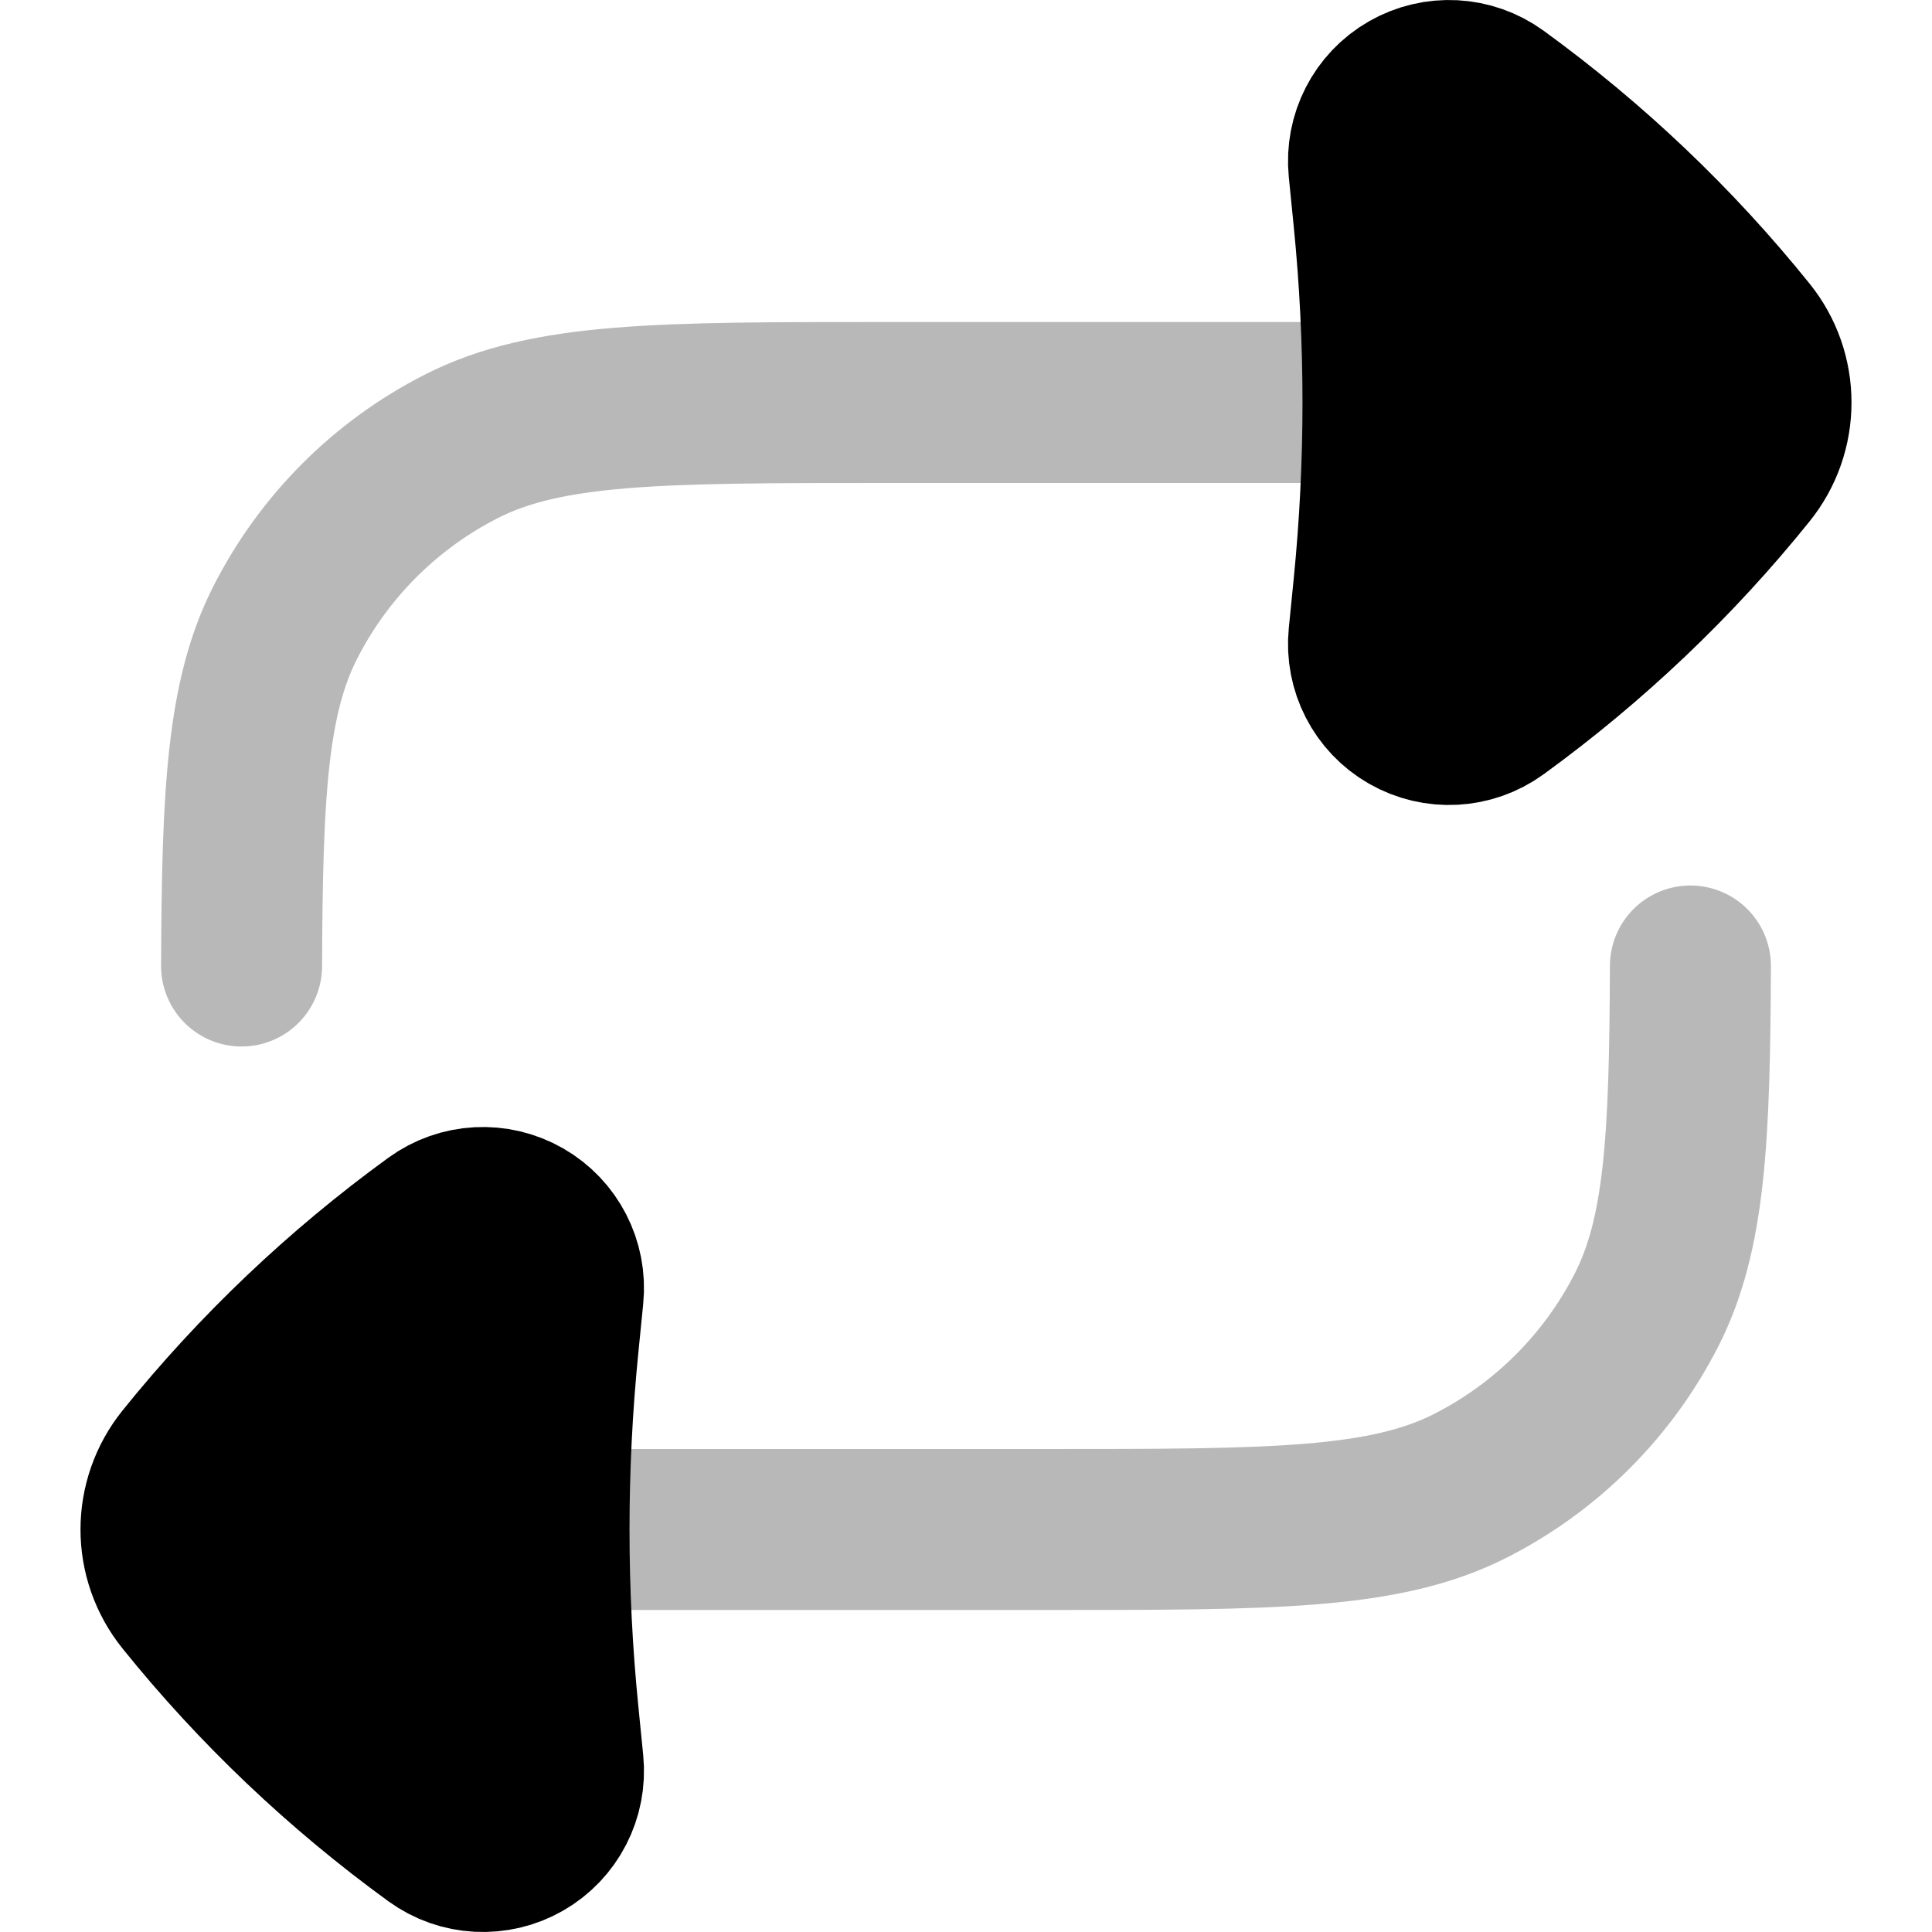 <svg
  xmlns="http://www.w3.org/2000/svg"
  width="24"
  height="24"
  viewBox="0 0 24 24"
  fill="none"
  stroke="currentColor"
  stroke-width="2"
  stroke-linecap="round"
  stroke-linejoin="round"
>
  <path d="M18.18 5H11C8.2 5 6.8 5 5.73 5.545C4.789 6.024 4.024 6.789 3.545 7.73C3.069 8.664 3.009 9.85 3.001 12M5.82 19H13C15.8 19 17.201 19 18.27 18.455C19.211 17.976 19.976 17.211 20.455 16.27C20.931 15.336 20.991 14.15 20.999 12" stroke="currentColor" stroke-width="2" opacity="0.28"/>
  <path d="M18.588 1.191C18.269 0.959 17.844 0.937 17.502 1.133C17.16 1.329 16.966 1.707 17.005 2.1L17.066 2.711C17.142 3.472 17.18 4.236 17.18 5C17.18 5.764 17.142 6.528 17.066 7.289L17.005 7.901C16.966 8.293 17.16 8.671 17.502 8.867C17.844 9.063 18.269 9.041 18.588 8.809C19.755 7.961 20.802 6.966 21.7 5.85C21.898 5.605 22 5.304 22 5C22 4.696 21.898 4.395 21.7 4.15C20.802 3.034 19.755 2.039 18.588 1.191Z" fill="currentColor"/>
  <path d="M6.995 16.099C7.034 15.707 6.84 15.329 6.498 15.133C6.156 14.937 5.731 14.959 5.412 15.191C4.245 16.039 3.198 17.034 2.3 18.15C2.103 18.395 2 18.696 2 19C2 19.304 2.103 19.605 2.3 19.85C3.198 20.966 4.245 21.961 5.412 22.809C5.731 23.041 6.156 23.063 6.498 22.867C6.84 22.671 7.034 22.293 6.995 21.901L6.934 21.289C6.858 20.528 6.82 19.764 6.82 19C6.82 18.236 6.858 17.472 6.934 16.711L6.995 16.099Z" fill="currentColor"/>
</svg>